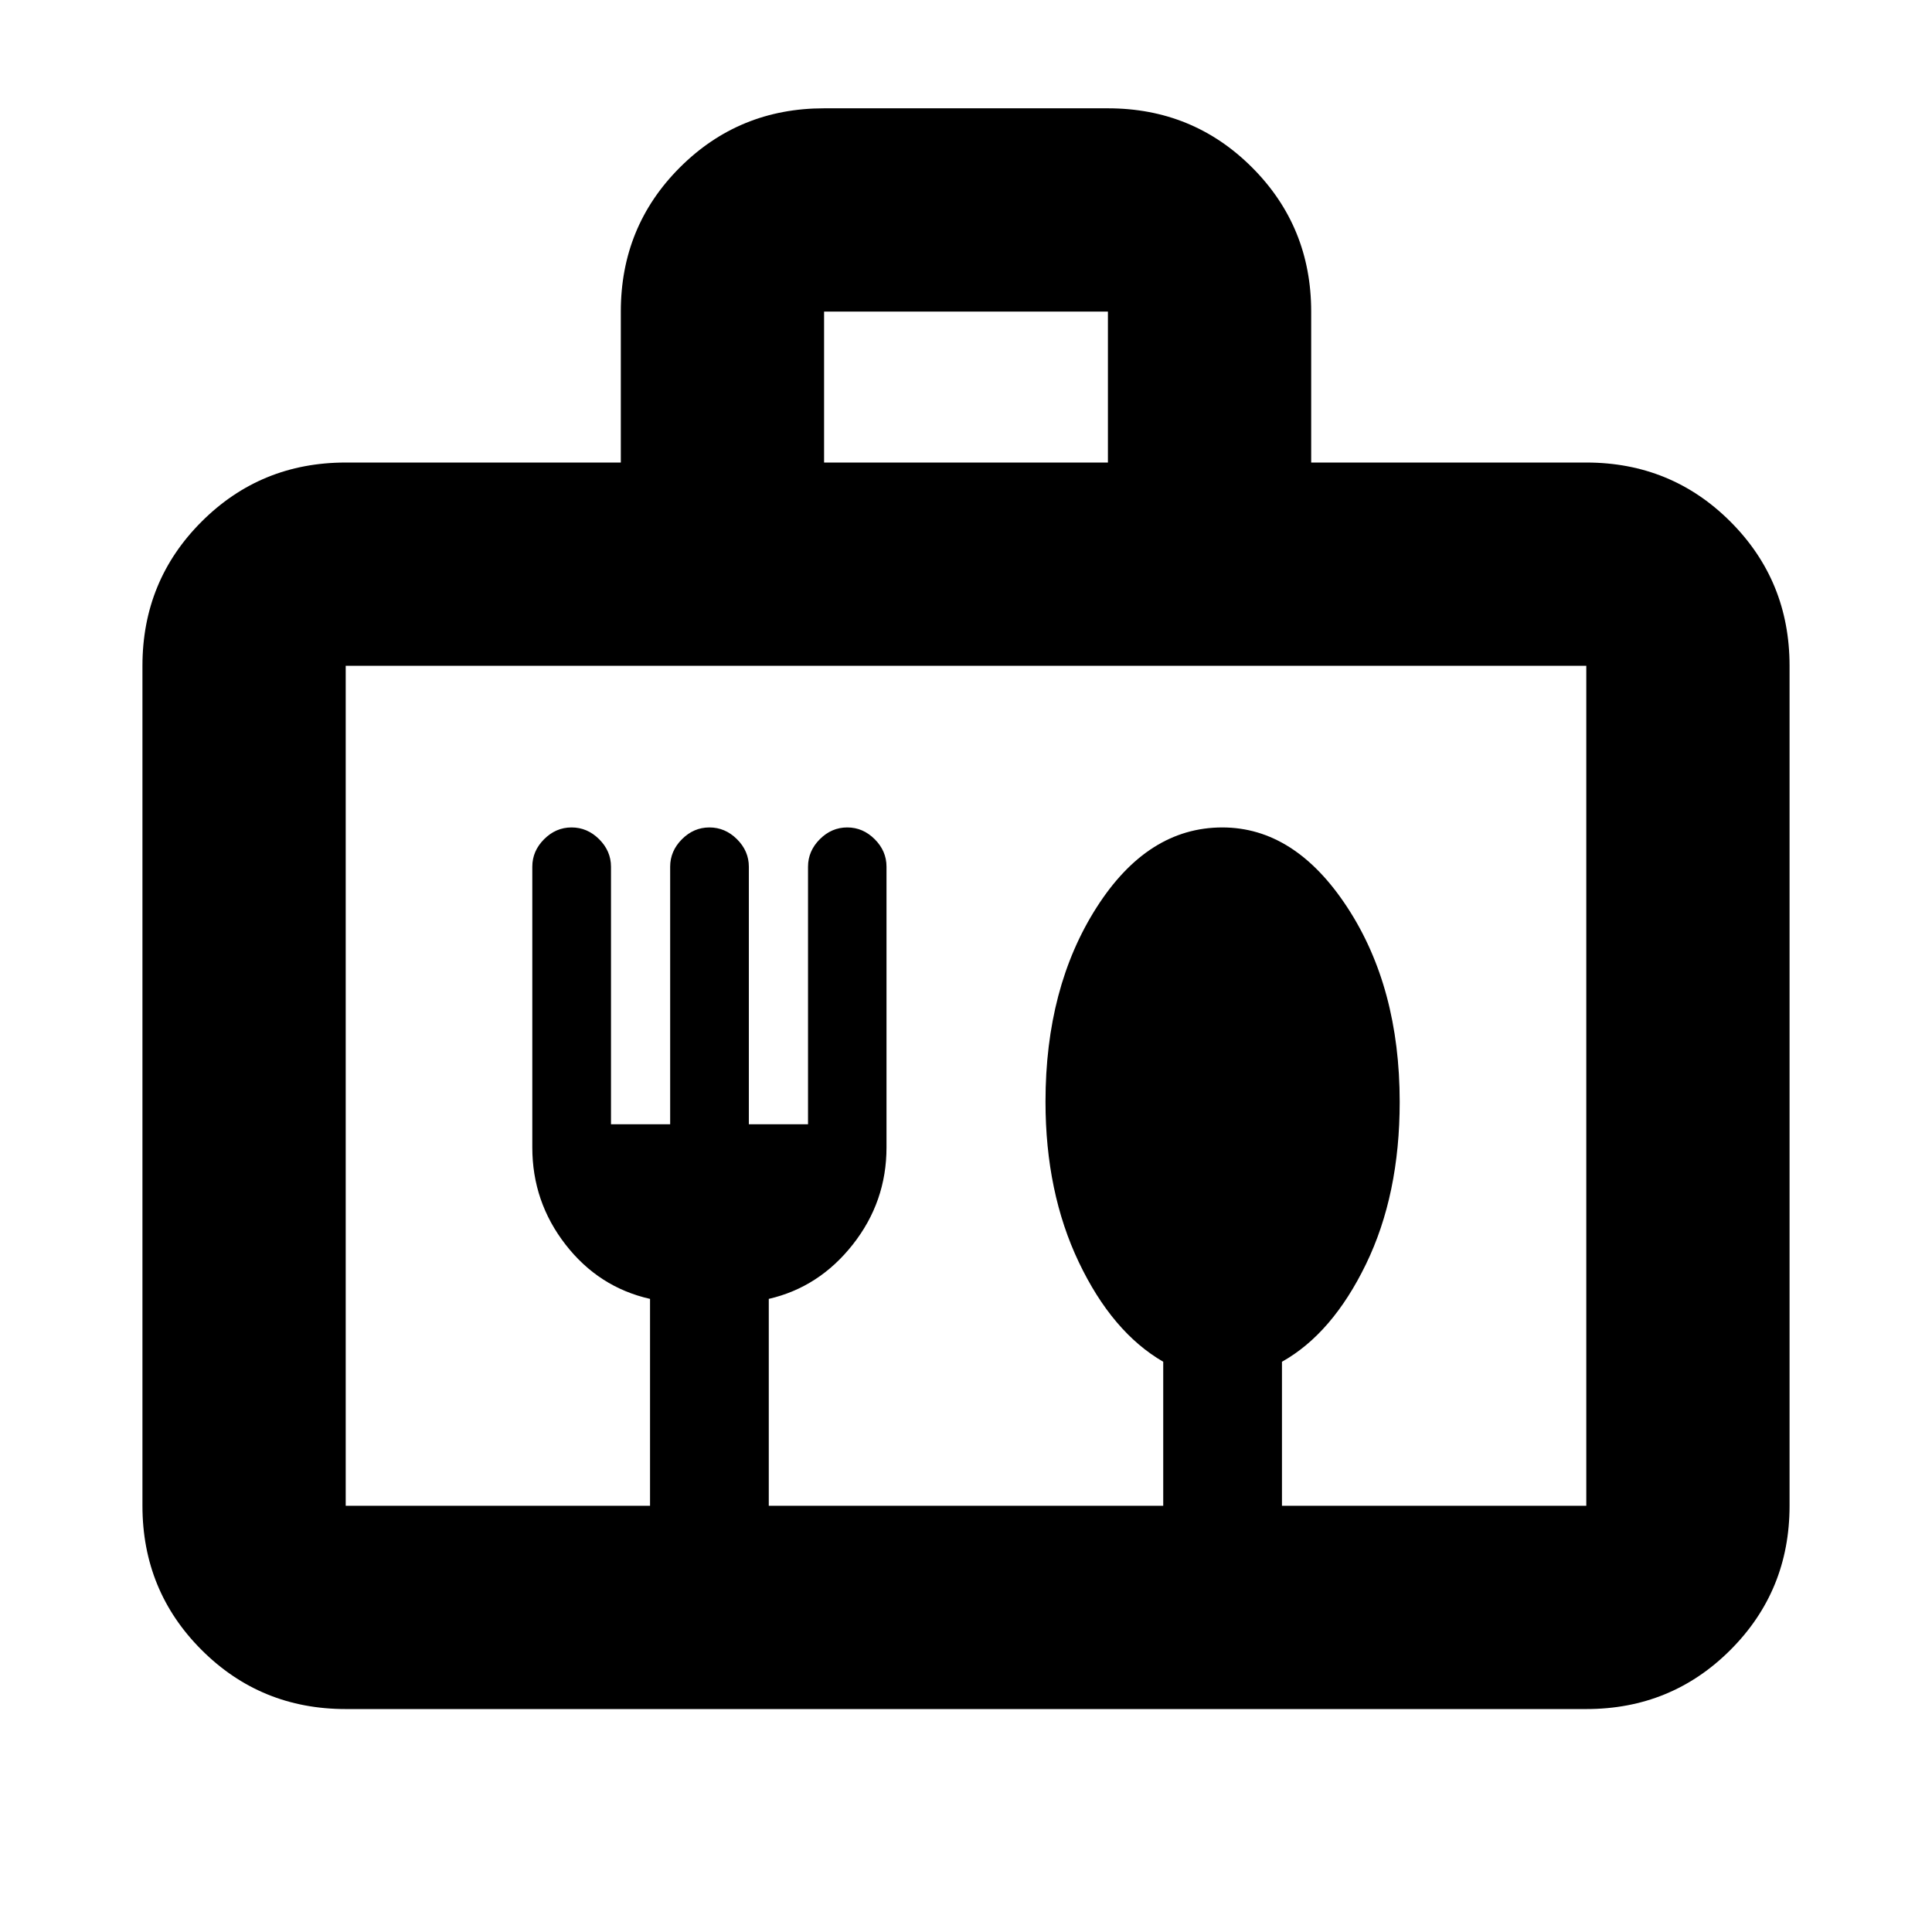 <svg xmlns="http://www.w3.org/2000/svg" height="24" viewBox="0 -960 960 960" width="24"><path d="M171.78-110.78q-42.24 0-71.62-29.38-29.38-29.38-29.38-71.62v-417.39q0-42.25 29.38-71.62 29.38-29.38 71.62-29.38h136.7v-75.05q0-42.26 29.38-71.61t71.62-29.35h141.04q42.24 0 71.62 29.38 29.38 29.38 29.38 71.63v75h136.7q42.24 0 71.62 29.38 29.38 29.37 29.38 71.62v417.39q0 42.24-29.38 71.62-29.38 29.38-71.62 29.38H171.78Zm0-101H323v-102.81q-25.5-5.76-42-27.01t-16.5-48.25v-139.49q0-7.8 5.85-13.65 5.85-5.86 13.65-5.86 7.84 0 13.72 5.86 5.88 5.86 5.88 13.68v127.96H333v-127.96q0-7.82 5.85-13.68 5.85-5.86 13.65-5.86 7.84 0 13.72 5.86 5.88 5.86 5.88 13.68v127.96h29.4v-127.96q0-7.82 5.85-13.68 5.85-5.86 13.65-5.86 7.8 0 13.65 5.86 5.85 5.85 5.85 13.65v139.49q0 27-16.75 48.25T382-314.59v102.81h196v-71.57q-25.35-14.68-41.92-49.43-16.58-34.76-16.58-79.79 0-56.78 25.39-96.53 25.38-39.75 62.48-39.75 36.13 0 62.13 39.75t26 96.65q0 46.1-16.75 80.6-16.75 34.5-41.75 48.5v71.57h151.22v-417.39H171.78v417.39Zm237.7-518.39h141.04v-75H409.48v75Zm-237.7 518.39v-417.39 417.39Z"/></svg>